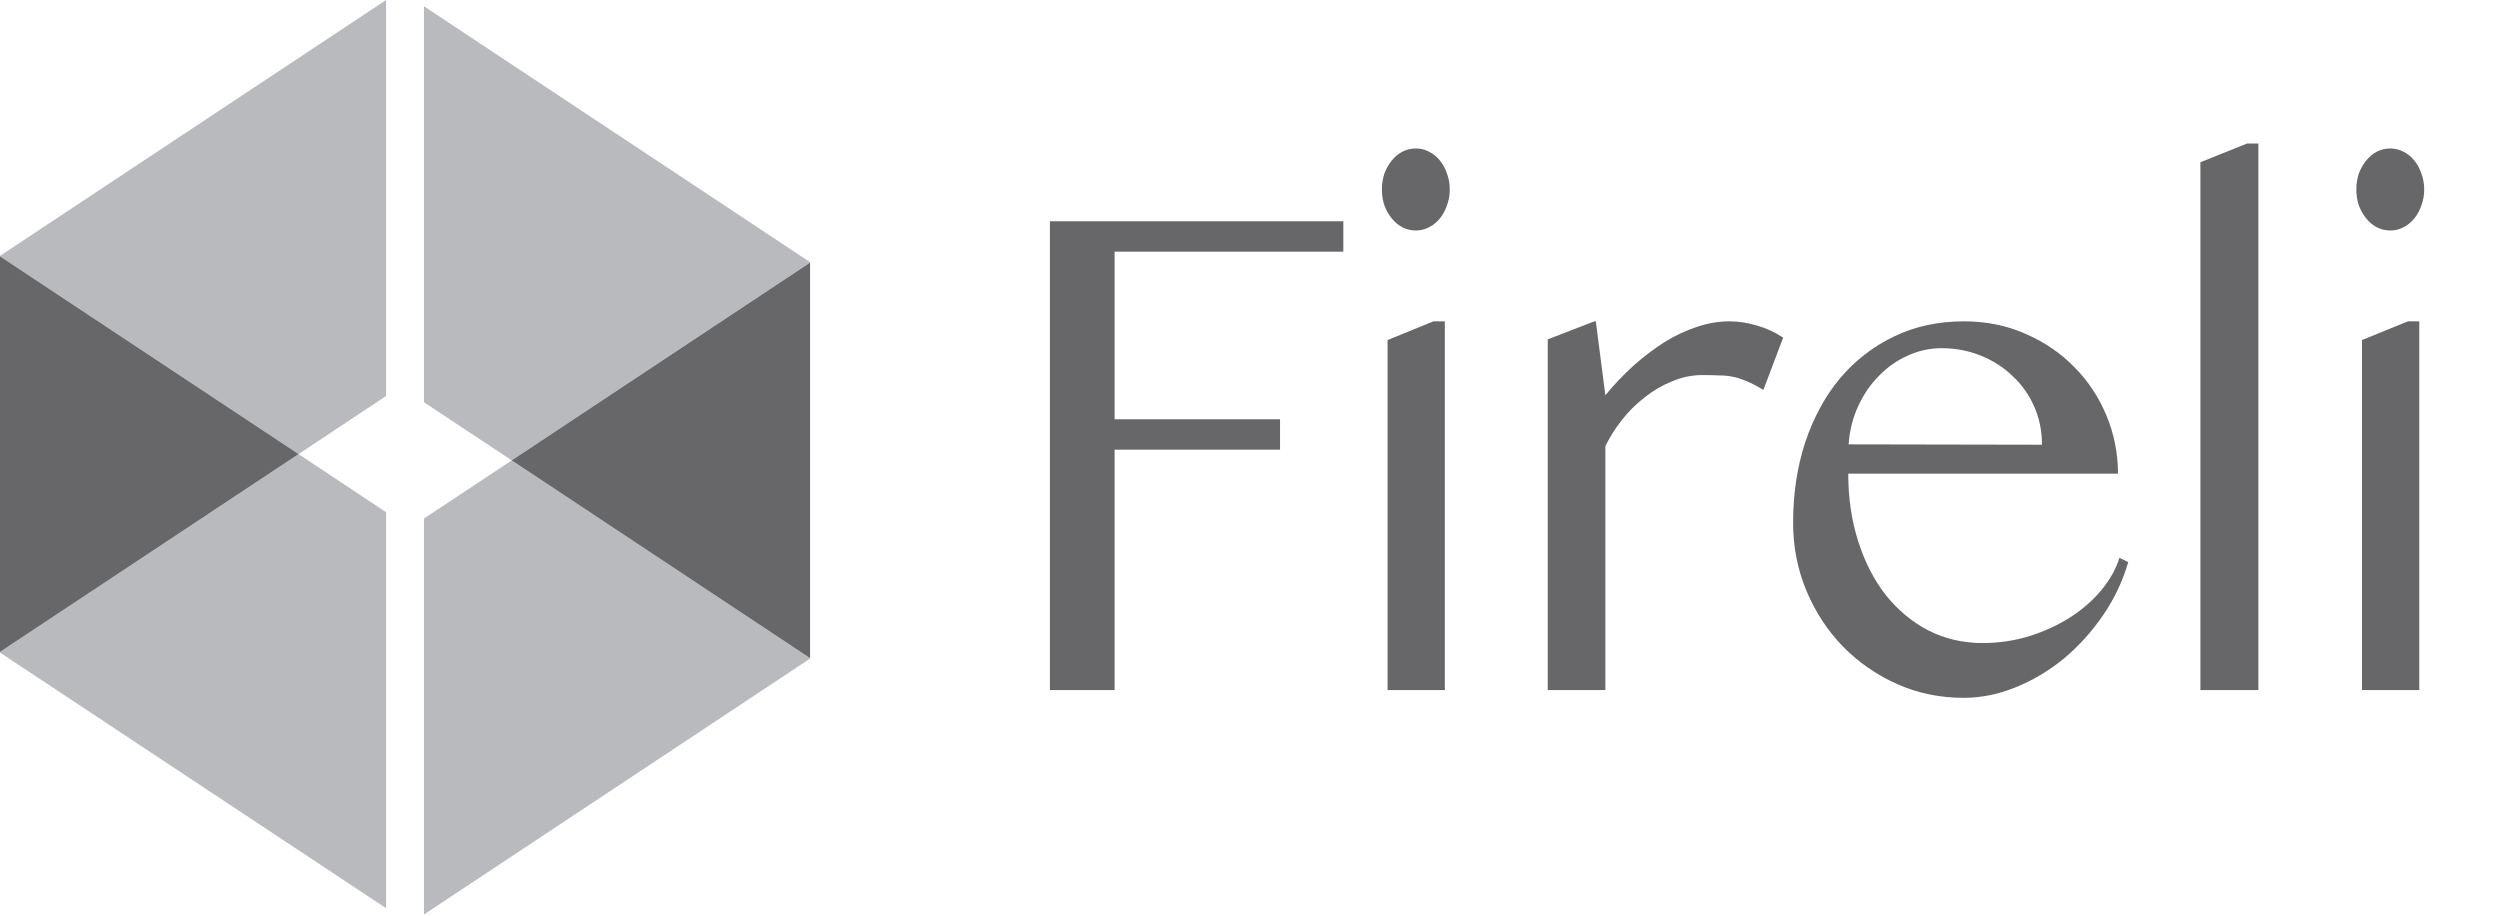 <svg width="221" height="81" viewBox="0 0 221 81" fill="none" xmlns="http://www.w3.org/2000/svg">
<path opacity="0.8" d="M34.131 0L0 22.619V22.662L26.393 40.143L34.131 35.005V0Z" fill="#A7A9AC"/>
<path opacity="0.8" d="M0 57.688L34.131 80.286V45.281L26.393 40.143L0 57.624V57.688Z" fill="#A7A9AC"/>
<path opacity="0.8" d="M71.609 23.174L37.479 0.555V35.56L45.239 40.698L71.609 23.216V23.174Z" fill="#A7A9AC"/>
<path opacity="0.8" d="M37.479 80.841L71.609 58.221V58.179L45.239 40.697L37.479 45.835V80.841Z" fill="#A7A9AC"/>
<path opacity="0.8" d="M0 22.662V57.625L26.393 40.143L0 22.662Z" fill="#414042"/>
<path opacity="0.8" d="M71.611 58.179V23.216L45.239 40.698L71.611 58.179Z" fill="#414042"/>
<path d="M118.75 19.562V22.25H98.531V37.062H113.156V39.75H98.531V61H92.812V19.562H118.75ZM122.66 30.062L126.722 28.406H127.722V61H122.66V30.062ZM122.16 16.75C122.16 16.25 122.233 15.781 122.379 15.344C122.545 14.906 122.764 14.521 123.035 14.188C123.306 13.854 123.618 13.594 123.972 13.406C124.347 13.219 124.743 13.125 125.16 13.125C125.577 13.125 125.962 13.219 126.316 13.406C126.691 13.594 127.014 13.854 127.285 14.188C127.556 14.521 127.764 14.906 127.91 15.344C128.077 15.781 128.16 16.25 128.16 16.75C128.16 17.25 128.077 17.719 127.91 18.156C127.764 18.594 127.556 18.979 127.285 19.312C127.014 19.646 126.691 19.906 126.316 20.094C125.962 20.281 125.577 20.375 125.16 20.375C124.743 20.375 124.347 20.281 123.972 20.094C123.618 19.906 123.306 19.646 123.035 19.312C122.764 18.979 122.545 18.594 122.379 18.156C122.233 17.719 122.16 17.25 122.16 16.75ZM140.945 28.406H141.07L141.914 34.938C142.705 33.979 143.539 33.104 144.414 32.312C145.31 31.521 146.216 30.833 147.132 30.25C148.07 29.667 149.018 29.219 149.976 28.906C150.955 28.573 151.914 28.406 152.851 28.406C153.685 28.406 154.507 28.531 155.32 28.781C156.132 29.01 156.903 29.365 157.632 29.844L155.882 34.469C155.341 34.135 154.862 33.885 154.445 33.719C154.028 33.531 153.622 33.396 153.226 33.312C152.83 33.229 152.414 33.188 151.976 33.188C151.539 33.167 151.039 33.156 150.476 33.156C149.56 33.156 148.664 33.344 147.789 33.719C146.914 34.073 146.101 34.552 145.351 35.156C144.601 35.74 143.935 36.406 143.351 37.156C142.768 37.906 142.289 38.667 141.914 39.438V61H136.82V30L140.945 28.406ZM173.574 61.688C171.49 61.688 169.532 61.281 167.699 60.469C165.886 59.656 164.293 58.552 162.918 57.156C161.563 55.76 160.49 54.125 159.699 52.25C158.907 50.354 158.511 48.344 158.511 46.219C158.511 43.656 158.865 41.292 159.574 39.125C160.303 36.938 161.324 35.052 162.636 33.469C163.97 31.885 165.563 30.646 167.418 29.75C169.272 28.854 171.334 28.406 173.605 28.406C175.605 28.406 177.438 28.781 179.105 29.531C180.772 30.26 182.209 31.25 183.418 32.5C184.626 33.729 185.563 35.156 186.23 36.781C186.897 38.406 187.23 40.104 187.23 41.875H163.386C163.386 44.021 163.678 46.01 164.261 47.844C164.845 49.677 165.657 51.26 166.699 52.594C167.761 53.927 169.011 54.969 170.449 55.719C171.907 56.469 173.511 56.844 175.261 56.844C176.72 56.844 178.115 56.635 179.449 56.219C180.803 55.781 182.011 55.219 183.074 54.531C184.157 53.823 185.063 53.021 185.793 52.125C186.543 51.208 187.063 50.271 187.355 49.312L188.136 49.688C187.657 51.354 186.918 52.917 185.918 54.375C184.938 55.812 183.793 57.083 182.48 58.188C181.168 59.271 179.74 60.125 178.199 60.75C176.678 61.375 175.136 61.688 173.574 61.688ZM179.886 39.312H180.511C180.511 38.104 180.282 36.979 179.824 35.938C179.365 34.896 178.73 34 177.918 33.25C177.126 32.479 176.188 31.875 175.105 31.438C174.022 31 172.865 30.781 171.636 30.781C170.595 30.781 169.595 31 168.636 31.438C167.699 31.854 166.855 32.448 166.105 33.219C165.355 33.969 164.74 34.865 164.261 35.906C163.782 36.948 163.501 38.073 163.418 39.281L179.886 39.312ZM199.64 61H194.515V14.344L198.64 12.688H199.64V61ZM208.8 30.062L212.863 28.406H213.863V61H208.8V30.062ZM208.3 16.75C208.3 16.25 208.373 15.781 208.519 15.344C208.685 14.906 208.904 14.521 209.175 14.188C209.446 13.854 209.758 13.594 210.113 13.406C210.488 13.219 210.883 13.125 211.3 13.125C211.717 13.125 212.102 13.219 212.456 13.406C212.831 13.594 213.154 13.854 213.425 14.188C213.696 14.521 213.904 14.906 214.05 15.344C214.217 15.781 214.3 16.25 214.3 16.75C214.3 17.25 214.217 17.719 214.05 18.156C213.904 18.594 213.696 18.979 213.425 19.312C213.154 19.646 212.831 19.906 212.456 20.094C212.102 20.281 211.717 20.375 211.3 20.375C210.883 20.375 210.488 20.281 210.113 20.094C209.758 19.906 209.446 19.646 209.175 19.312C208.904 18.979 208.685 18.594 208.519 18.156C208.373 17.719 208.3 17.25 208.3 16.75Z" fill="#676668"/>
</svg>
